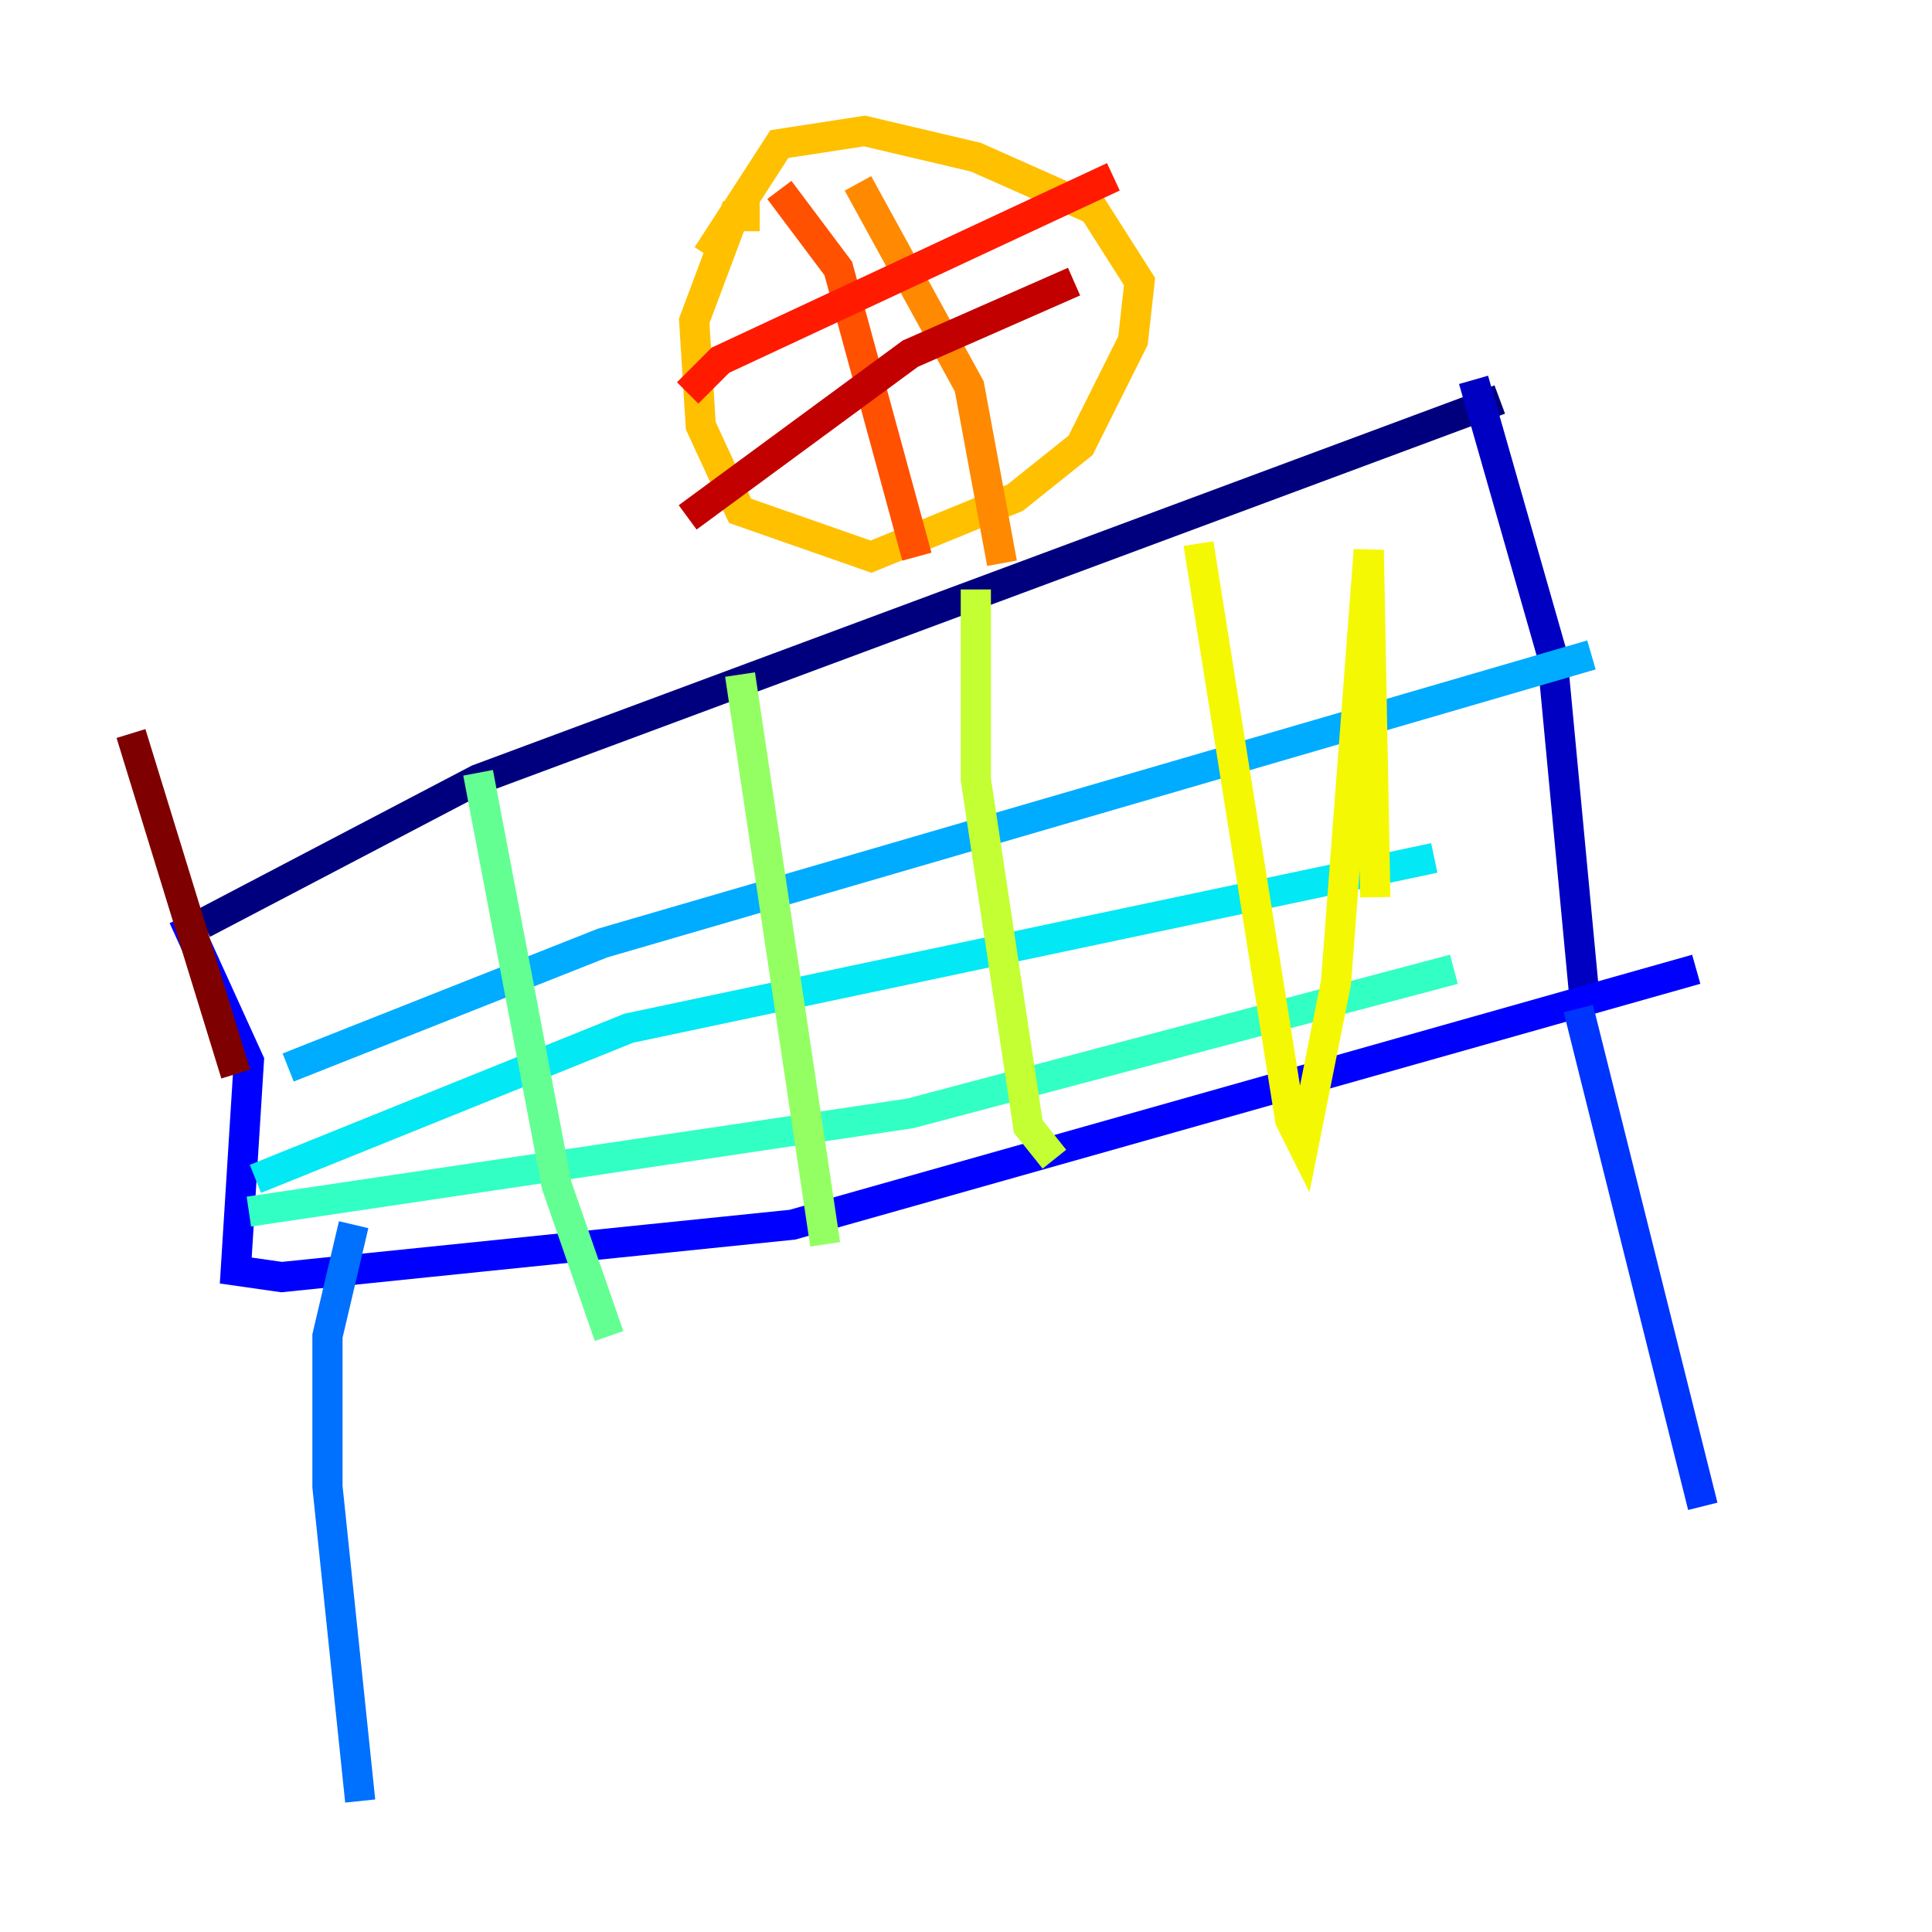 <?xml version="1.0" encoding="utf-8" ?>
<svg baseProfile="tiny" height="128" version="1.2" viewBox="0,0,128,128" width="128" xmlns="http://www.w3.org/2000/svg" xmlns:ev="http://www.w3.org/2001/xml-events" xmlns:xlink="http://www.w3.org/1999/xlink"><defs /><polyline fill="none" points="13.451,61.18 31.675,51.634 99.363,26.468" stroke="#00007f" stroke-width="2" /><polyline fill="none" points="97.627,25.166 102.834,43.39 105.003,66.386" stroke="#0000c3" stroke-width="2" /><polyline fill="none" points="12.149,60.746 16.488,70.291 15.62,84.176 18.658,84.61 52.502,81.139 112.38,64.217" stroke="#0000ff" stroke-width="2" /><polyline fill="none" points="104.57,66.82 112.814,99.797" stroke="#0034ff" stroke-width="2" /><polyline fill="none" points="23.43,81.139 21.695,88.515 21.695,98.495 23.864,119.322" stroke="#0070ff" stroke-width="2" /><polyline fill="none" points="19.091,70.725 39.919,62.481 105.437,43.39" stroke="#00acff" stroke-width="2" /><polyline fill="none" points="16.922,78.102 41.654,68.122 95.024,56.841" stroke="#02e8f4" stroke-width="2" /><polyline fill="none" points="16.488,80.271 60.312,73.763 96.325,64.217" stroke="#32ffc3" stroke-width="2" /><polyline fill="none" points="31.675,51.2 36.881,78.536 40.352,88.515" stroke="#63ff93" stroke-width="2" /><polyline fill="none" points="49.031,44.691 54.671,82.441" stroke="#93ff63" stroke-width="2" /><polyline fill="none" points="64.651,39.051 64.651,51.634 68.122,74.63 69.858,76.8" stroke="#c3ff32" stroke-width="2" /><polyline fill="none" points="79.403,36.014 85.478,74.197 86.346,75.932 88.515,65.085 90.685,36.447 91.119,59.444" stroke="#f4f802" stroke-width="2" /><polyline fill="none" points="50.332,14.319 48.597,14.319 45.993,21.261 46.427,28.203 49.031,33.844 57.709,36.881 67.254,32.976 71.593,29.505 75.064,22.563 75.498,18.658 72.461,13.885 64.651,10.414 57.275,8.678 51.634,9.546 46.861,16.922" stroke="#ffc000" stroke-width="2" /><polyline fill="none" points="56.841,12.149 64.217,25.6 66.386,37.315" stroke="#ff8900" stroke-width="2" /><polyline fill="none" points="51.634,12.583 55.539,17.79 60.746,36.881" stroke="#ff5100" stroke-width="2" /><polyline fill="none" points="45.559,26.034 47.729,23.864 73.763,11.715" stroke="#ff1a00" stroke-width="2" /><polyline fill="none" points="45.559,34.278 60.312,23.43 71.159,18.658" stroke="#c30000" stroke-width="2" /><polyline fill="none" points="8.678,48.597 15.62,71.159" stroke="#7f0000" stroke-width="2" /></svg>
